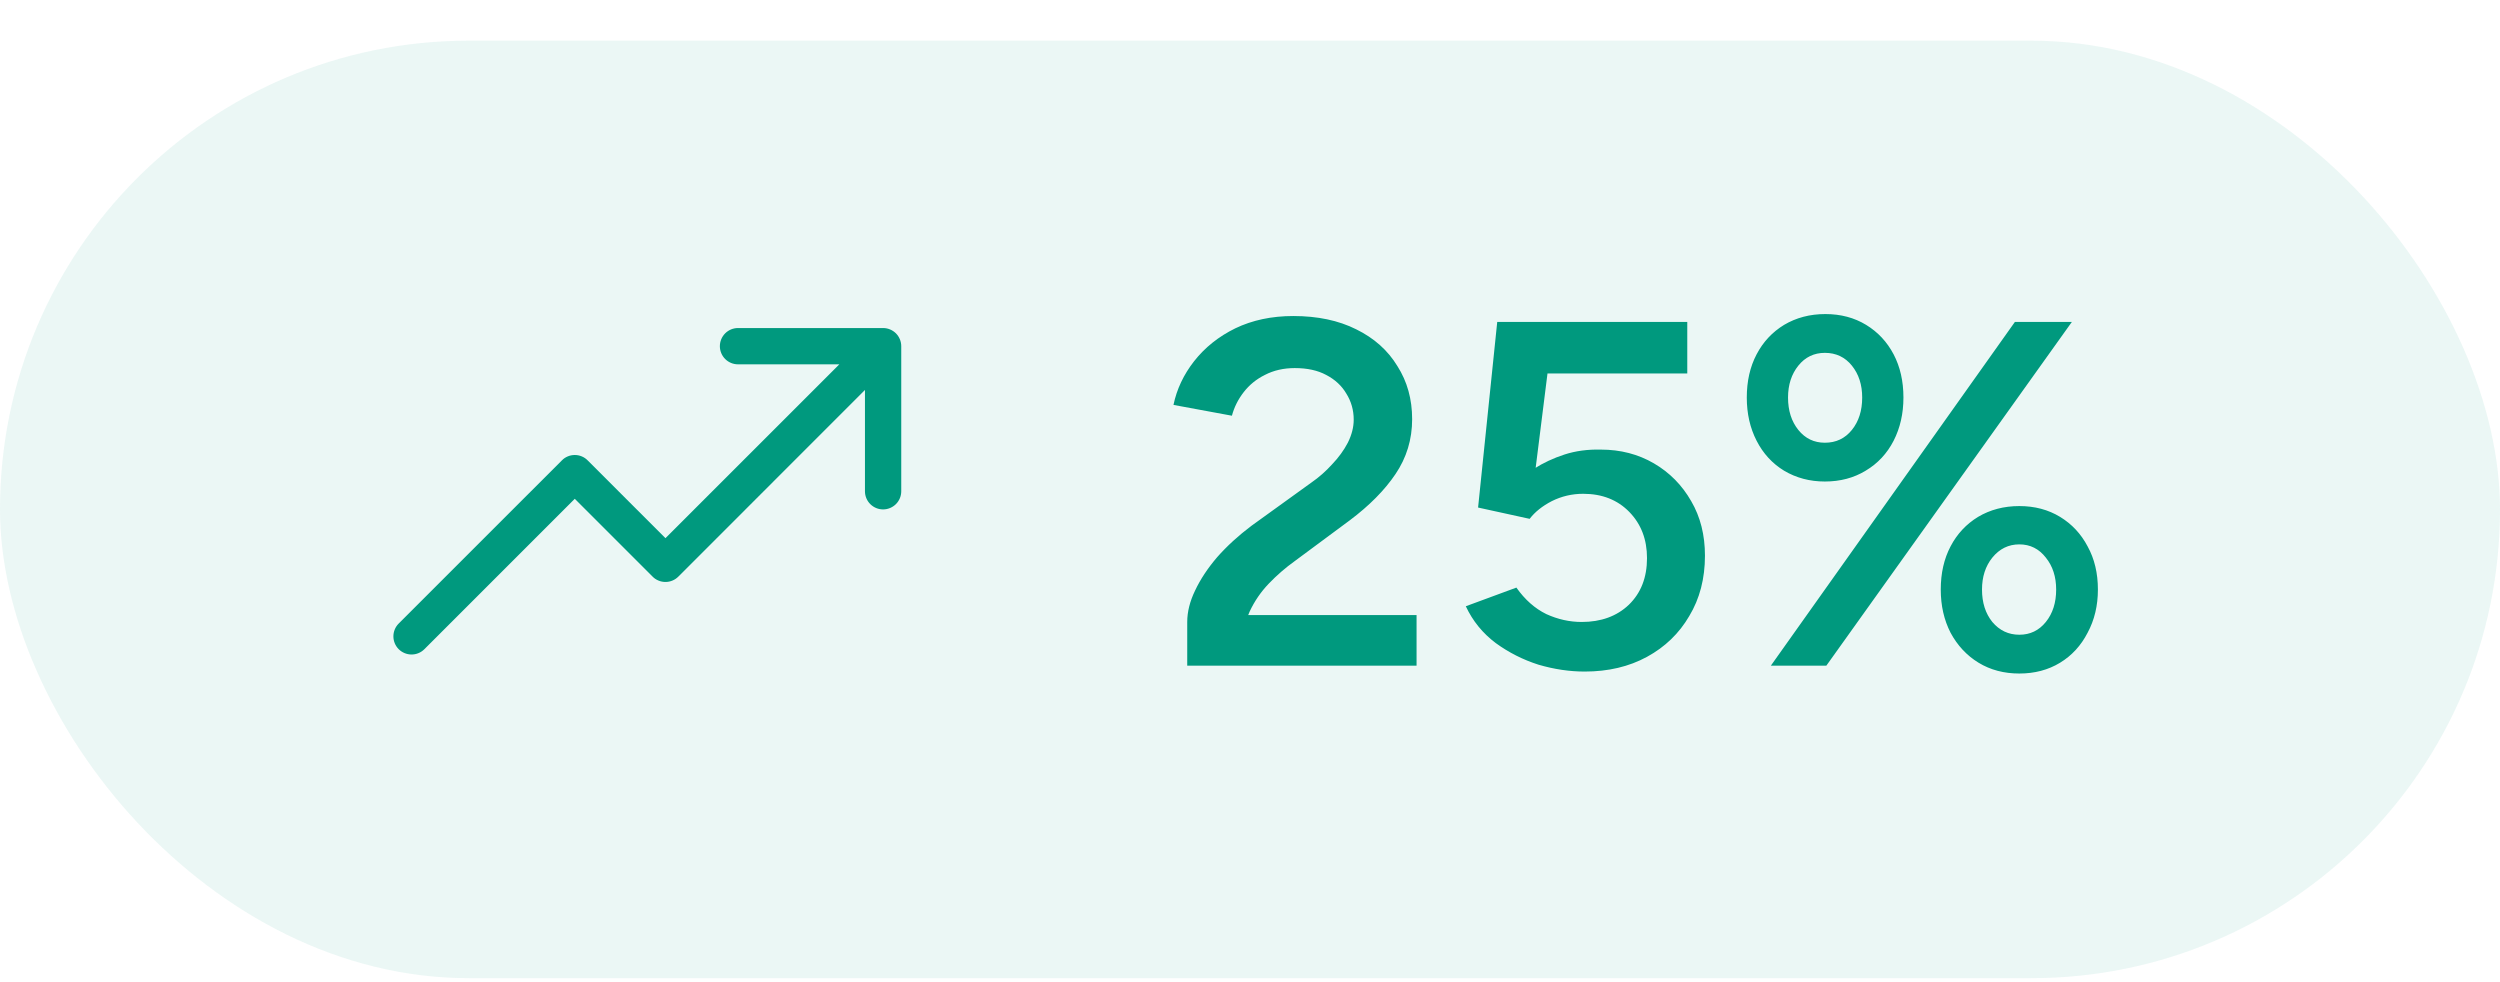 <svg width="56" height="22" viewBox="0 0 56 22" fill="none" xmlns="http://www.w3.org/2000/svg">
<rect y="0.911" width="56" height="21" rx="10.5" fill="#00997E" fill-opacity="0.08"/>
<path d="M20.188 7.755V11.005C20.188 11.112 20.145 11.216 20.069 11.292C19.992 11.368 19.889 11.411 19.781 11.411C19.674 11.411 19.57 11.368 19.494 11.292C19.418 11.216 19.375 11.112 19.375 11.005V8.735L15.194 12.917C15.156 12.955 15.111 12.985 15.062 13.005C15.012 13.026 14.96 13.036 14.906 13.036C14.853 13.036 14.8 13.026 14.751 13.005C14.701 12.985 14.656 12.955 14.619 12.917L12.875 11.173L9.506 14.542C9.43 14.618 9.327 14.661 9.219 14.661C9.111 14.661 9.008 14.618 8.931 14.542C8.855 14.466 8.812 14.362 8.812 14.255C8.812 14.147 8.855 14.043 8.931 13.967L12.588 10.311C12.625 10.273 12.67 10.243 12.719 10.223C12.769 10.202 12.822 10.192 12.875 10.192C12.928 10.192 12.981 10.202 13.031 10.223C13.08 10.243 13.125 10.273 13.162 10.311L14.906 12.055L18.801 8.161H16.531C16.424 8.161 16.32 8.118 16.244 8.042C16.168 7.966 16.125 7.862 16.125 7.755C16.125 7.647 16.168 7.544 16.244 7.467C16.32 7.391 16.424 7.348 16.531 7.348H19.781C19.889 7.348 19.992 7.391 20.069 7.467C20.145 7.544 20.188 7.647 20.188 7.755Z" fill="#00997E"/>
<path d="M27.837 14.504L26.594 13.932C26.594 13.705 26.653 13.47 26.77 13.228C26.887 12.979 27.052 12.729 27.265 12.48C27.485 12.231 27.742 11.996 28.035 11.776L29.377 10.808C29.546 10.691 29.7 10.555 29.839 10.401C29.986 10.247 30.103 10.086 30.191 9.917C30.279 9.741 30.323 9.569 30.323 9.4C30.323 9.187 30.268 8.993 30.158 8.817C30.055 8.641 29.905 8.502 29.707 8.399C29.516 8.296 29.282 8.245 29.003 8.245C28.754 8.245 28.53 8.296 28.332 8.399C28.141 8.494 27.984 8.623 27.859 8.784C27.734 8.945 27.646 9.121 27.595 9.312L26.286 9.07C26.359 8.718 26.513 8.392 26.748 8.091C26.99 7.783 27.298 7.537 27.672 7.354C28.053 7.171 28.486 7.079 28.97 7.079C29.513 7.079 29.982 7.178 30.378 7.376C30.781 7.574 31.089 7.849 31.302 8.201C31.522 8.546 31.632 8.942 31.632 9.389C31.632 9.844 31.507 10.254 31.258 10.621C31.016 10.98 30.675 11.325 30.235 11.655L29.003 12.568C28.798 12.715 28.603 12.883 28.42 13.074C28.244 13.257 28.101 13.466 27.991 13.701C27.888 13.936 27.837 14.203 27.837 14.504ZM26.594 14.911V13.932L27.54 13.778H31.731V14.911H26.594ZM35.496 15.043C35.159 15.043 34.814 14.992 34.462 14.889C34.117 14.779 33.798 14.618 33.505 14.405C33.212 14.185 32.988 13.91 32.834 13.58L33.967 13.162C34.158 13.433 34.382 13.631 34.638 13.756C34.895 13.873 35.159 13.932 35.43 13.932C35.863 13.932 36.215 13.804 36.486 13.547C36.758 13.283 36.893 12.935 36.893 12.502C36.893 12.084 36.761 11.739 36.497 11.468C36.233 11.197 35.889 11.061 35.463 11.061C35.214 11.061 34.979 11.116 34.759 11.226C34.547 11.336 34.382 11.468 34.264 11.622L33.109 11.369L33.538 7.211H37.795V8.366H33.692L33.538 7.255H34.803L34.275 11.468L33.494 11.369C33.582 11.222 33.696 11.076 33.835 10.929C33.982 10.775 34.158 10.632 34.363 10.5C34.569 10.368 34.796 10.262 35.045 10.181C35.294 10.1 35.566 10.064 35.859 10.071C36.299 10.071 36.695 10.174 37.047 10.379C37.399 10.584 37.678 10.867 37.883 11.226C38.089 11.578 38.191 11.985 38.191 12.447C38.191 12.96 38.074 13.411 37.839 13.8C37.612 14.189 37.297 14.493 36.893 14.713C36.49 14.933 36.024 15.043 35.496 15.043ZM39.667 14.911L45.134 7.211H46.41L40.91 14.911H39.667ZM45.233 15.087C44.888 15.087 44.584 15.006 44.32 14.845C44.056 14.684 43.847 14.46 43.693 14.174C43.546 13.888 43.473 13.565 43.473 13.206C43.473 12.839 43.546 12.517 43.693 12.238C43.839 11.959 44.045 11.739 44.309 11.578C44.58 11.417 44.888 11.336 45.233 11.336C45.577 11.336 45.882 11.417 46.146 11.578C46.41 11.739 46.615 11.959 46.762 12.238C46.916 12.517 46.993 12.839 46.993 13.206C46.993 13.565 46.916 13.888 46.762 14.174C46.615 14.46 46.41 14.684 46.146 14.845C45.882 15.006 45.577 15.087 45.233 15.087ZM45.233 14.218C45.475 14.218 45.673 14.123 45.827 13.932C45.981 13.741 46.058 13.499 46.058 13.206C46.058 12.92 45.981 12.682 45.827 12.491C45.673 12.293 45.475 12.194 45.233 12.194C44.991 12.194 44.789 12.293 44.628 12.491C44.474 12.682 44.397 12.92 44.397 13.206C44.397 13.499 44.474 13.741 44.628 13.932C44.789 14.123 44.991 14.218 45.233 14.218ZM40.877 10.786C40.539 10.786 40.235 10.705 39.964 10.544C39.7 10.383 39.494 10.159 39.348 9.873C39.201 9.587 39.128 9.264 39.128 8.905C39.128 8.538 39.201 8.216 39.348 7.937C39.494 7.658 39.7 7.438 39.964 7.277C40.235 7.116 40.543 7.035 40.888 7.035C41.232 7.035 41.537 7.116 41.801 7.277C42.065 7.438 42.27 7.658 42.417 7.937C42.563 8.216 42.637 8.538 42.637 8.905C42.637 9.264 42.563 9.587 42.417 9.873C42.27 10.159 42.061 10.383 41.79 10.544C41.526 10.705 41.221 10.786 40.877 10.786ZM40.877 9.917C41.126 9.917 41.328 9.822 41.482 9.631C41.636 9.44 41.713 9.198 41.713 8.905C41.713 8.619 41.636 8.381 41.482 8.19C41.328 7.999 41.126 7.904 40.877 7.904C40.635 7.904 40.437 7.999 40.283 8.19C40.129 8.381 40.052 8.619 40.052 8.905C40.052 9.198 40.129 9.44 40.283 9.631C40.437 9.822 40.635 9.917 40.877 9.917Z" fill="#00997E"/>
</svg>
